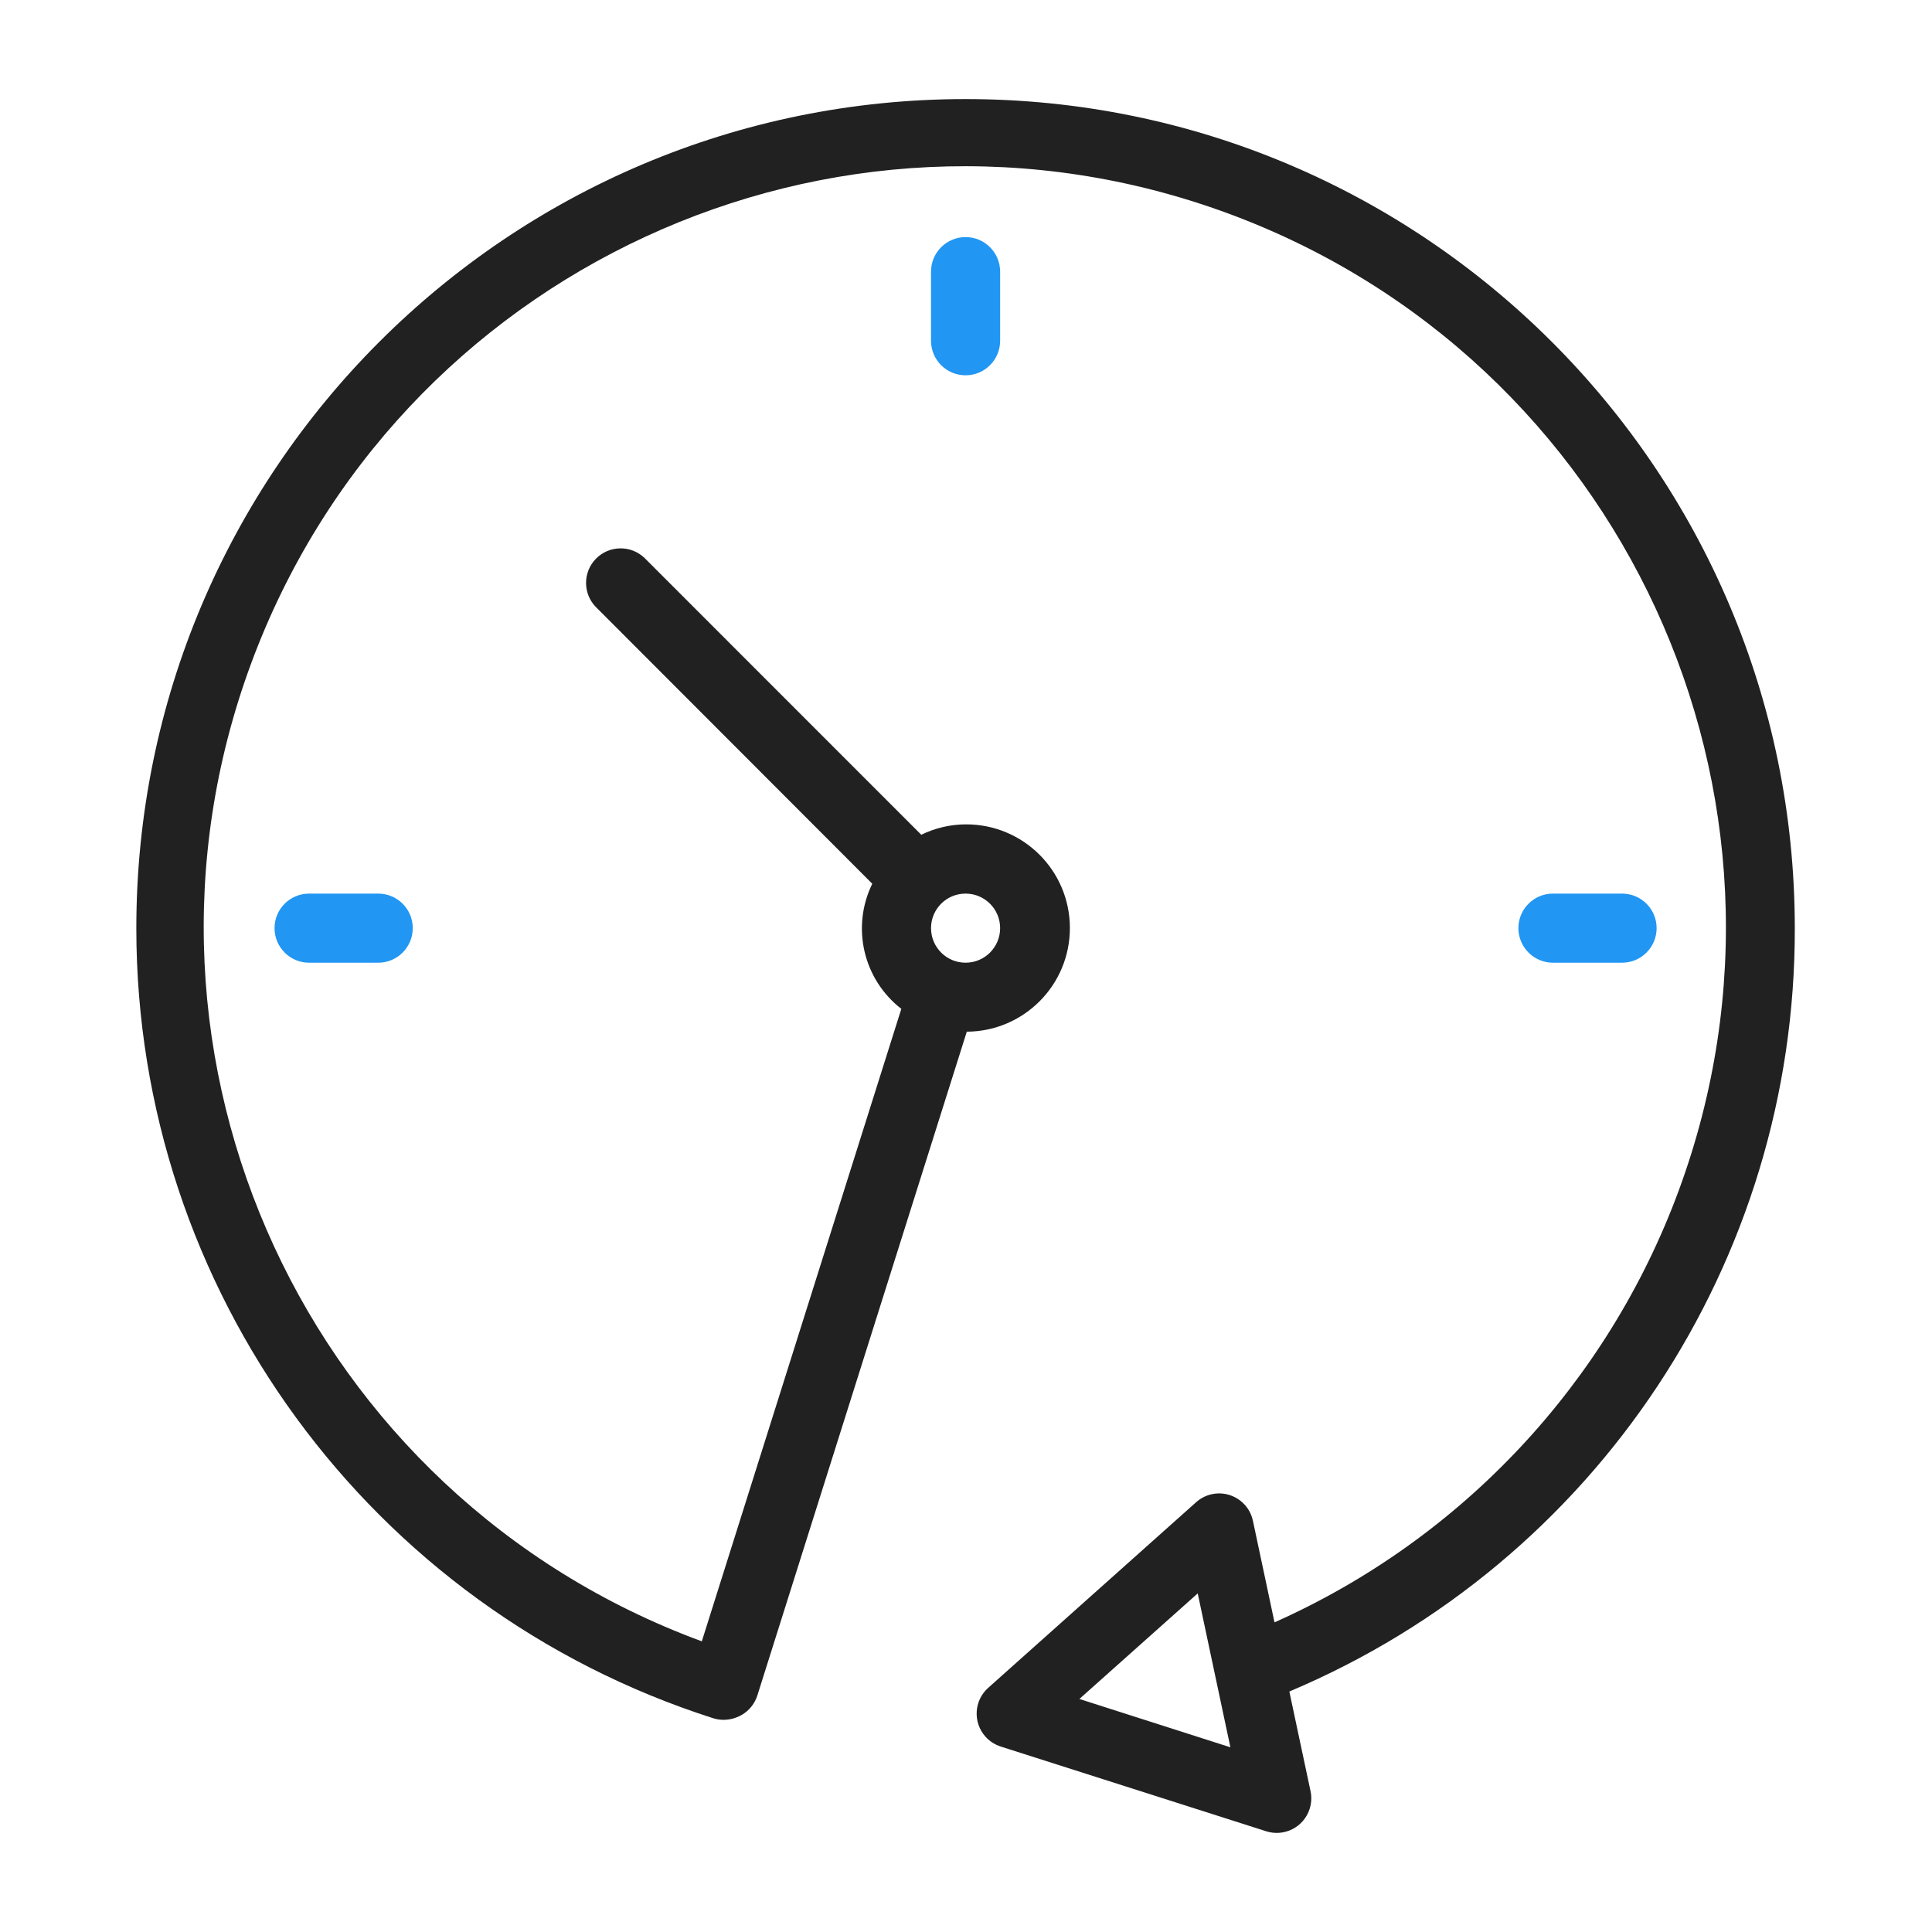 <svg width="78" height="78" viewBox="0 0 78 78" fill="none" xmlns="http://www.w3.org/2000/svg">
<g clip-path="url(#clip0)" filter="url(#filter0_d)">
<path d="M72.461 33.471C72.458 14.982 57.466 -0.004 38.975 6.99302e-07C20.486 0.004 5.5 14.996 5.504 33.486C5.507 48.05 14.925 60.941 28.799 65.371C28.932 65.413 29.07 65.434 29.208 65.434C29.472 65.433 29.73 65.363 29.957 65.229C30.253 65.054 30.473 64.776 30.577 64.449L39.032 37.652C41.343 37.64 43.207 35.757 43.194 33.446C43.183 31.134 41.3 29.271 38.988 29.282C38.367 29.285 37.753 29.428 37.194 29.701L26.025 18.53C25.471 17.995 24.588 18.011 24.053 18.564C23.53 19.105 23.53 19.962 24.053 20.503L35.216 31.679C34.36 33.428 34.849 35.538 36.389 36.73L28.334 62.265C12.414 56.4 4.262 38.74 10.126 22.82C15.991 6.9 33.65 -1.252 49.571 4.613C65.491 10.477 73.643 28.137 67.778 44.057C64.913 51.835 59.026 58.125 51.455 61.499L50.584 57.399C50.425 56.645 49.684 56.164 48.931 56.323C48.693 56.374 48.473 56.486 48.291 56.648L39.898 64.141C39.322 64.653 39.271 65.535 39.783 66.111C39.95 66.297 40.164 66.436 40.403 66.513L51.119 69.933C51.852 70.168 52.638 69.765 52.873 69.031C52.948 68.799 52.96 68.553 52.91 68.314L52.054 64.291C64.445 59.068 72.49 46.918 72.461 33.471ZM38.983 32.077C39.753 32.077 40.378 32.701 40.378 33.471C40.378 34.242 39.753 34.867 38.983 34.867C38.212 34.867 37.588 34.242 37.588 33.471C37.588 32.701 38.212 32.077 38.983 32.077ZM43.577 64.592L48.355 60.33L49.674 66.543L43.577 64.592Z" fill="#212121"/>
<path d="M37.588 6.967V9.757C37.588 10.528 38.212 11.152 38.983 11.152C39.753 11.152 40.378 10.528 40.378 9.757V6.967C40.378 6.197 39.753 5.572 38.983 5.572C38.212 5.572 37.588 6.197 37.588 6.967Z" fill="#2196F3"/>
<path d="M12.479 32.077C11.708 32.077 11.084 32.701 11.084 33.471C11.084 34.242 11.708 34.867 12.479 34.867H15.269C16.04 34.867 16.664 34.242 16.664 33.471C16.664 32.701 16.04 32.077 15.269 32.077H12.479Z" fill="#2196F3"/>
<path d="M65.487 34.867C66.257 34.867 66.882 34.242 66.882 33.471C66.882 32.701 66.257 32.077 65.487 32.077H62.697C61.927 32.077 61.302 32.701 61.302 33.471C61.302 34.242 61.927 34.867 62.697 34.867H65.487Z" fill="#2196F3"/>
</g>
<defs>
<filter id="filter0_d" x="0" y="0" width="78" height="78" filterUnits="userSpaceOnUse" color-interpolation-filters="sRGB">
<feFlood flood-opacity="0" result="BackgroundImageFix"/>
<feColorMatrix in="SourceAlpha" type="matrix" values="0 0 0 0 0 0 0 0 0 0 0 0 0 0 0 0 0 0 127 0"/>
<feOffset dy="4"/>
<feGaussianBlur stdDeviation="2"/>
<feColorMatrix type="matrix" values="0 0 0 0 0 0 0 0 0 0 0 0 0 0 0 0 0 0 0.25 0"/>
<feBlend mode="normal" in2="BackgroundImageFix" result="effect1_dropShadow"/>
<feBlend mode="normal" in="SourceGraphic" in2="effect1_dropShadow" result="shape"/>
</filter>
<clipPath id="clip0">
<rect width="70" height="70" fill="white" transform="translate(4)"/>
</clipPath>
</defs>
</svg>
